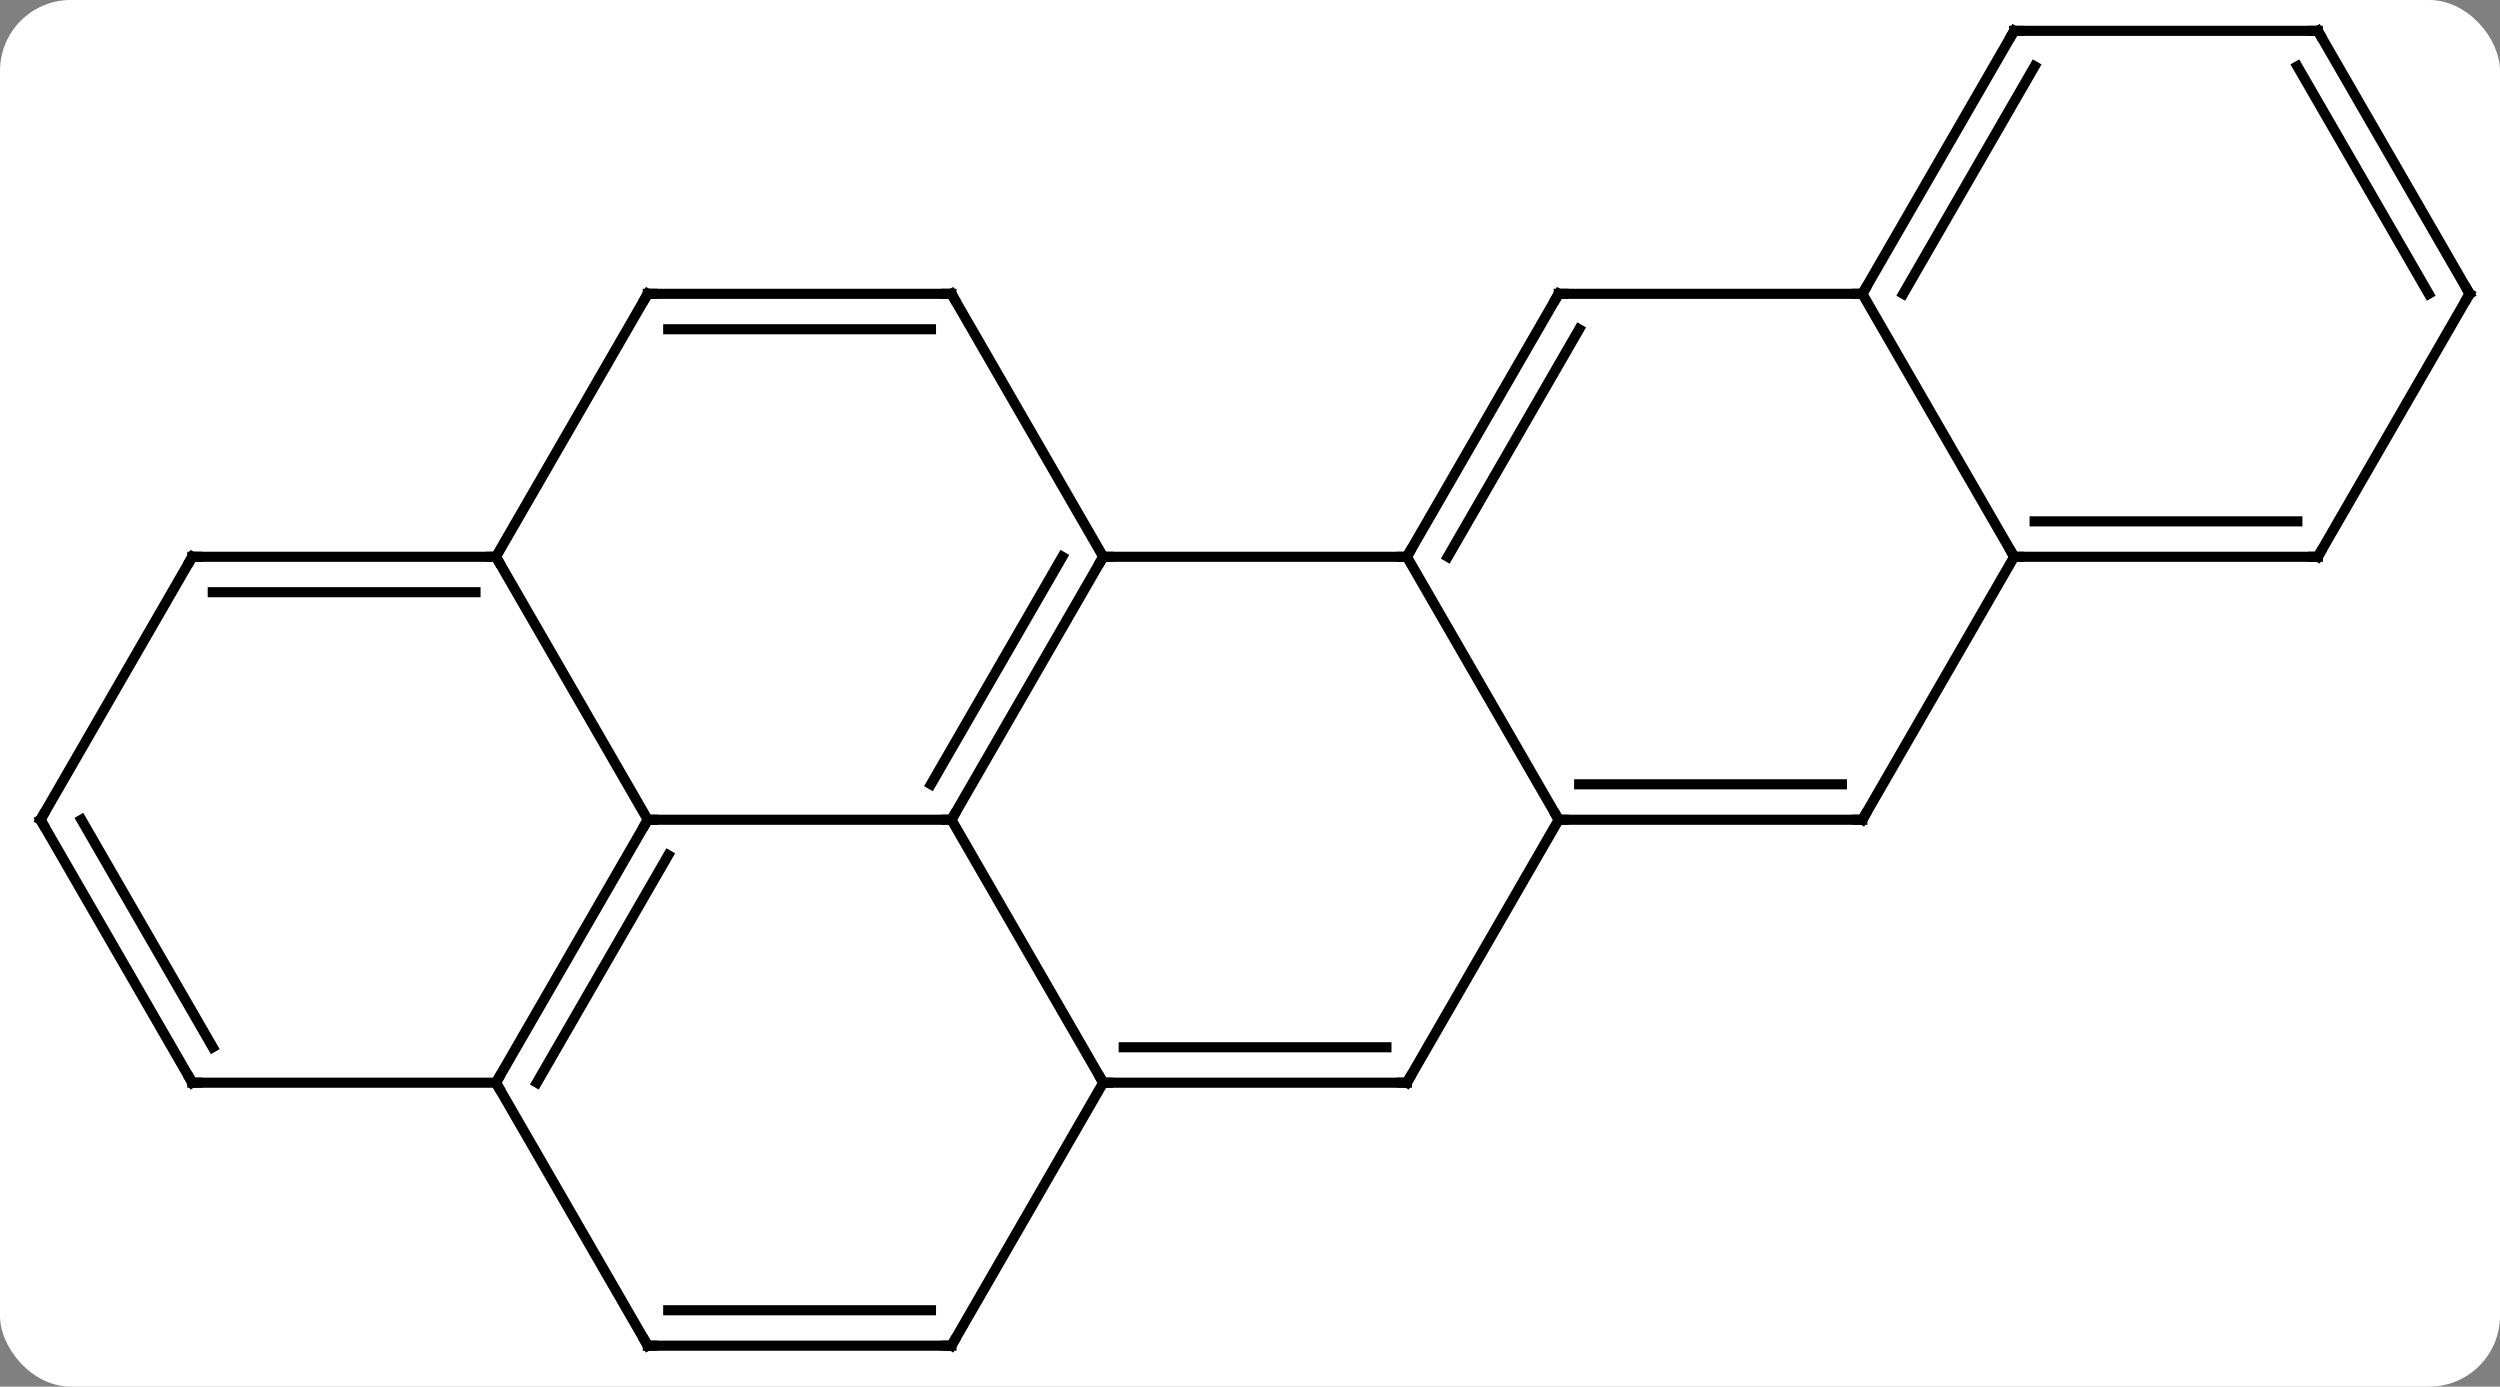 <svg width="247" viewBox="0 0 247 137" style="fill-opacity:1; color-rendering:auto; color-interpolation:auto; text-rendering:auto; stroke:black; stroke-linecap:square; stroke-miterlimit:10; shape-rendering:auto; stroke-opacity:1; fill:black; stroke-dasharray:none; font-weight:normal; stroke-width:1; font-family:'Open Sans'; font-style:normal; stroke-linejoin:miter; font-size:12; stroke-dashoffset:0; image-rendering:auto;" height="137" class="cas-substance-image" xmlns:xlink="http://www.w3.org/1999/xlink" xmlns="http://www.w3.org/2000/svg"><rect x="0" y="0" width="247" height="137" fill="#808080" stroke="none"/><svg class="cas-substance-single-component"><rect y="0" x="0" width="247" stroke="none" ry="7" rx="7" height="137" fill="white" class="cas-substance-group"/><svg y="0" x="0" width="247" viewBox="0 0 247 137" style="fill:black;" height="137" class="cas-substance-single-component-image"><svg><g><g transform="translate(124,68)" style="text-rendering:geometricPrecision; color-rendering:optimizeQuality; color-interpolation:linearRGB; stroke-linecap:butt; image-rendering:optimizeQuality;"><line y2="-12.99" y1="12.99" x2="-15" x1="-30" style="fill:none;"/><line y2="-12.99" y1="9.49" x2="-19.041" x1="-32.021" style="fill:none;"/><line y2="12.99" y1="12.99" x2="-60" x1="-30" style="fill:none;"/><line y2="38.97" y1="12.99" x2="-15" x1="-30" style="fill:none;"/><line y2="-12.99" y1="-12.99" x2="15" x1="-15" style="fill:none;"/><line y2="-38.97" y1="-12.99" x2="-30" x1="-15" style="fill:none;"/><line y2="-12.99" y1="12.99" x2="-75" x1="-60" style="fill:none;"/><line y2="38.97" y1="12.99" x2="-75" x1="-60" style="fill:none;"/><line y2="38.97" y1="16.49" x2="-70.959" x1="-57.979" style="fill:none;"/><line y2="38.97" y1="38.97" x2="15" x1="-15" style="fill:none;"/><line y2="35.47" y1="35.47" x2="12.979" x1="-12.979" style="fill:none;"/><line y2="64.953" y1="38.97" x2="-30" x1="-15" style="fill:none;"/><line y2="12.99" y1="-12.99" x2="30" x1="15" style="fill:none;"/><line y2="-38.97" y1="-12.99" x2="30" x1="15" style="fill:none;"/><line y2="-35.47" y1="-12.99" x2="32.021" x1="19.041" style="fill:none;"/><line y2="-38.97" y1="-38.97" x2="-60" x1="-30" style="fill:none;"/><line y2="-35.47" y1="-35.47" x2="-57.979" x1="-32.021" style="fill:none;"/><line y2="-38.97" y1="-12.99" x2="-60" x1="-75" style="fill:none;"/><line y2="-12.99" y1="-12.99" x2="-105" x1="-75" style="fill:none;"/><line y2="-9.49" y1="-9.49" x2="-102.979" x1="-77.021" style="fill:none;"/><line y2="64.953" y1="38.97" x2="-60" x1="-75" style="fill:none;"/><line y2="38.97" y1="38.97" x2="-105" x1="-75" style="fill:none;"/><line y2="12.99" y1="38.97" x2="30" x1="15" style="fill:none;"/><line y2="64.953" y1="64.953" x2="-60" x1="-30" style="fill:none;"/><line y2="61.453" y1="61.453" x2="-57.979" x1="-32.021" style="fill:none;"/><line y2="12.99" y1="12.99" x2="60" x1="30" style="fill:none;"/><line y2="9.49" y1="9.49" x2="57.979" x1="32.021" style="fill:none;"/><line y2="-38.97" y1="-38.97" x2="60" x1="30" style="fill:none;"/><line y2="12.99" y1="-12.99" x2="-120" x1="-105" style="fill:none;"/><line y2="12.99" y1="38.97" x2="-120" x1="-105" style="fill:none;"/><line y2="12.99" y1="35.47" x2="-115.959" x1="-102.979" style="fill:none;"/><line y2="-12.99" y1="12.99" x2="75" x1="60" style="fill:none;"/><line y2="-12.99" y1="-38.97" x2="75" x1="60" style="fill:none;"/><line y2="-64.953" y1="-38.97" x2="75" x1="60" style="fill:none;"/><line y2="-61.453" y1="-38.97" x2="77.021" x1="64.041" style="fill:none;"/><line y2="-12.99" y1="-12.99" x2="105" x1="75" style="fill:none;"/><line y2="-16.49" y1="-16.49" x2="102.979" x1="77.021" style="fill:none;"/><line y2="-64.953" y1="-64.953" x2="105" x1="75" style="fill:none;"/><line y2="-38.97" y1="-12.99" x2="120" x1="105" style="fill:none;"/><line y2="-38.97" y1="-64.953" x2="120" x1="105" style="fill:none;"/><line y2="-38.97" y1="-61.453" x2="115.959" x1="102.979" style="fill:none;"/><path style="fill:none; stroke-miterlimit:5;" d="M-29.75 12.557 L-30 12.99 L-30.5 12.99"/><path style="fill:none; stroke-miterlimit:5;" d="M-15.25 -12.557 L-15 -12.99 L-14.5 -12.99"/><path style="fill:none; stroke-miterlimit:5;" d="M-60.25 13.423 L-60 12.99 L-59.5 12.99"/><path style="fill:none; stroke-miterlimit:5;" d="M-14.5 38.97 L-15 38.97 L-15.25 38.537"/><path style="fill:none; stroke-miterlimit:5;" d="M15.25 -13.423 L15 -12.99 L14.5 -12.99"/><path style="fill:none; stroke-miterlimit:5;" d="M-29.75 -38.537 L-30 -38.97 L-30.5 -38.97"/><path style="fill:none; stroke-miterlimit:5;" d="M-75.5 -12.99 L-75 -12.99 L-74.75 -12.557"/><path style="fill:none; stroke-miterlimit:5;" d="M-74.75 38.537 L-75 38.97 L-74.75 39.403"/><path style="fill:none; stroke-miterlimit:5;" d="M14.5 38.97 L15 38.97 L15.25 38.537"/><path style="fill:none; stroke-miterlimit:5;" d="M-29.75 64.52 L-30 64.953 L-30.5 64.953"/><path style="fill:none; stroke-miterlimit:5;" d="M30.5 12.99 L30 12.99 L29.75 12.557"/><path style="fill:none; stroke-miterlimit:5;" d="M29.75 -38.537 L30 -38.97 L30.5 -38.97"/><path style="fill:none; stroke-miterlimit:5;" d="M-59.5 -38.97 L-60 -38.97 L-60.25 -38.537"/><path style="fill:none; stroke-miterlimit:5;" d="M-104.5 -12.99 L-105 -12.99 L-105.25 -12.557"/><path style="fill:none; stroke-miterlimit:5;" d="M-60.25 64.52 L-60 64.953 L-59.5 64.953"/><path style="fill:none; stroke-miterlimit:5;" d="M-104.5 38.97 L-105 38.97 L-105.25 38.537"/><path style="fill:none; stroke-miterlimit:5;" d="M59.5 12.99 L60 12.99 L60.25 12.557"/><path style="fill:none; stroke-miterlimit:5;" d="M60.25 -39.403 L60 -38.97 L59.5 -38.97"/><path style="fill:none; stroke-miterlimit:5;" d="M-119.75 12.557 L-120 12.99 L-119.75 13.423"/><path style="fill:none; stroke-miterlimit:5;" d="M75.5 -12.99 L75 -12.99 L74.75 -13.423"/><path style="fill:none; stroke-miterlimit:5;" d="M74.75 -64.52 L75 -64.953 L75.5 -64.953"/><path style="fill:none; stroke-miterlimit:5;" d="M104.5 -12.99 L105 -12.99 L105.25 -13.423"/><path style="fill:none; stroke-miterlimit:5;" d="M104.5 -64.953 L105 -64.953 L105.25 -64.52"/><path style="fill:none; stroke-miterlimit:5;" d="M119.75 -38.537 L120 -38.97 L119.75 -39.403"/></g></g></svg></svg></svg></svg>